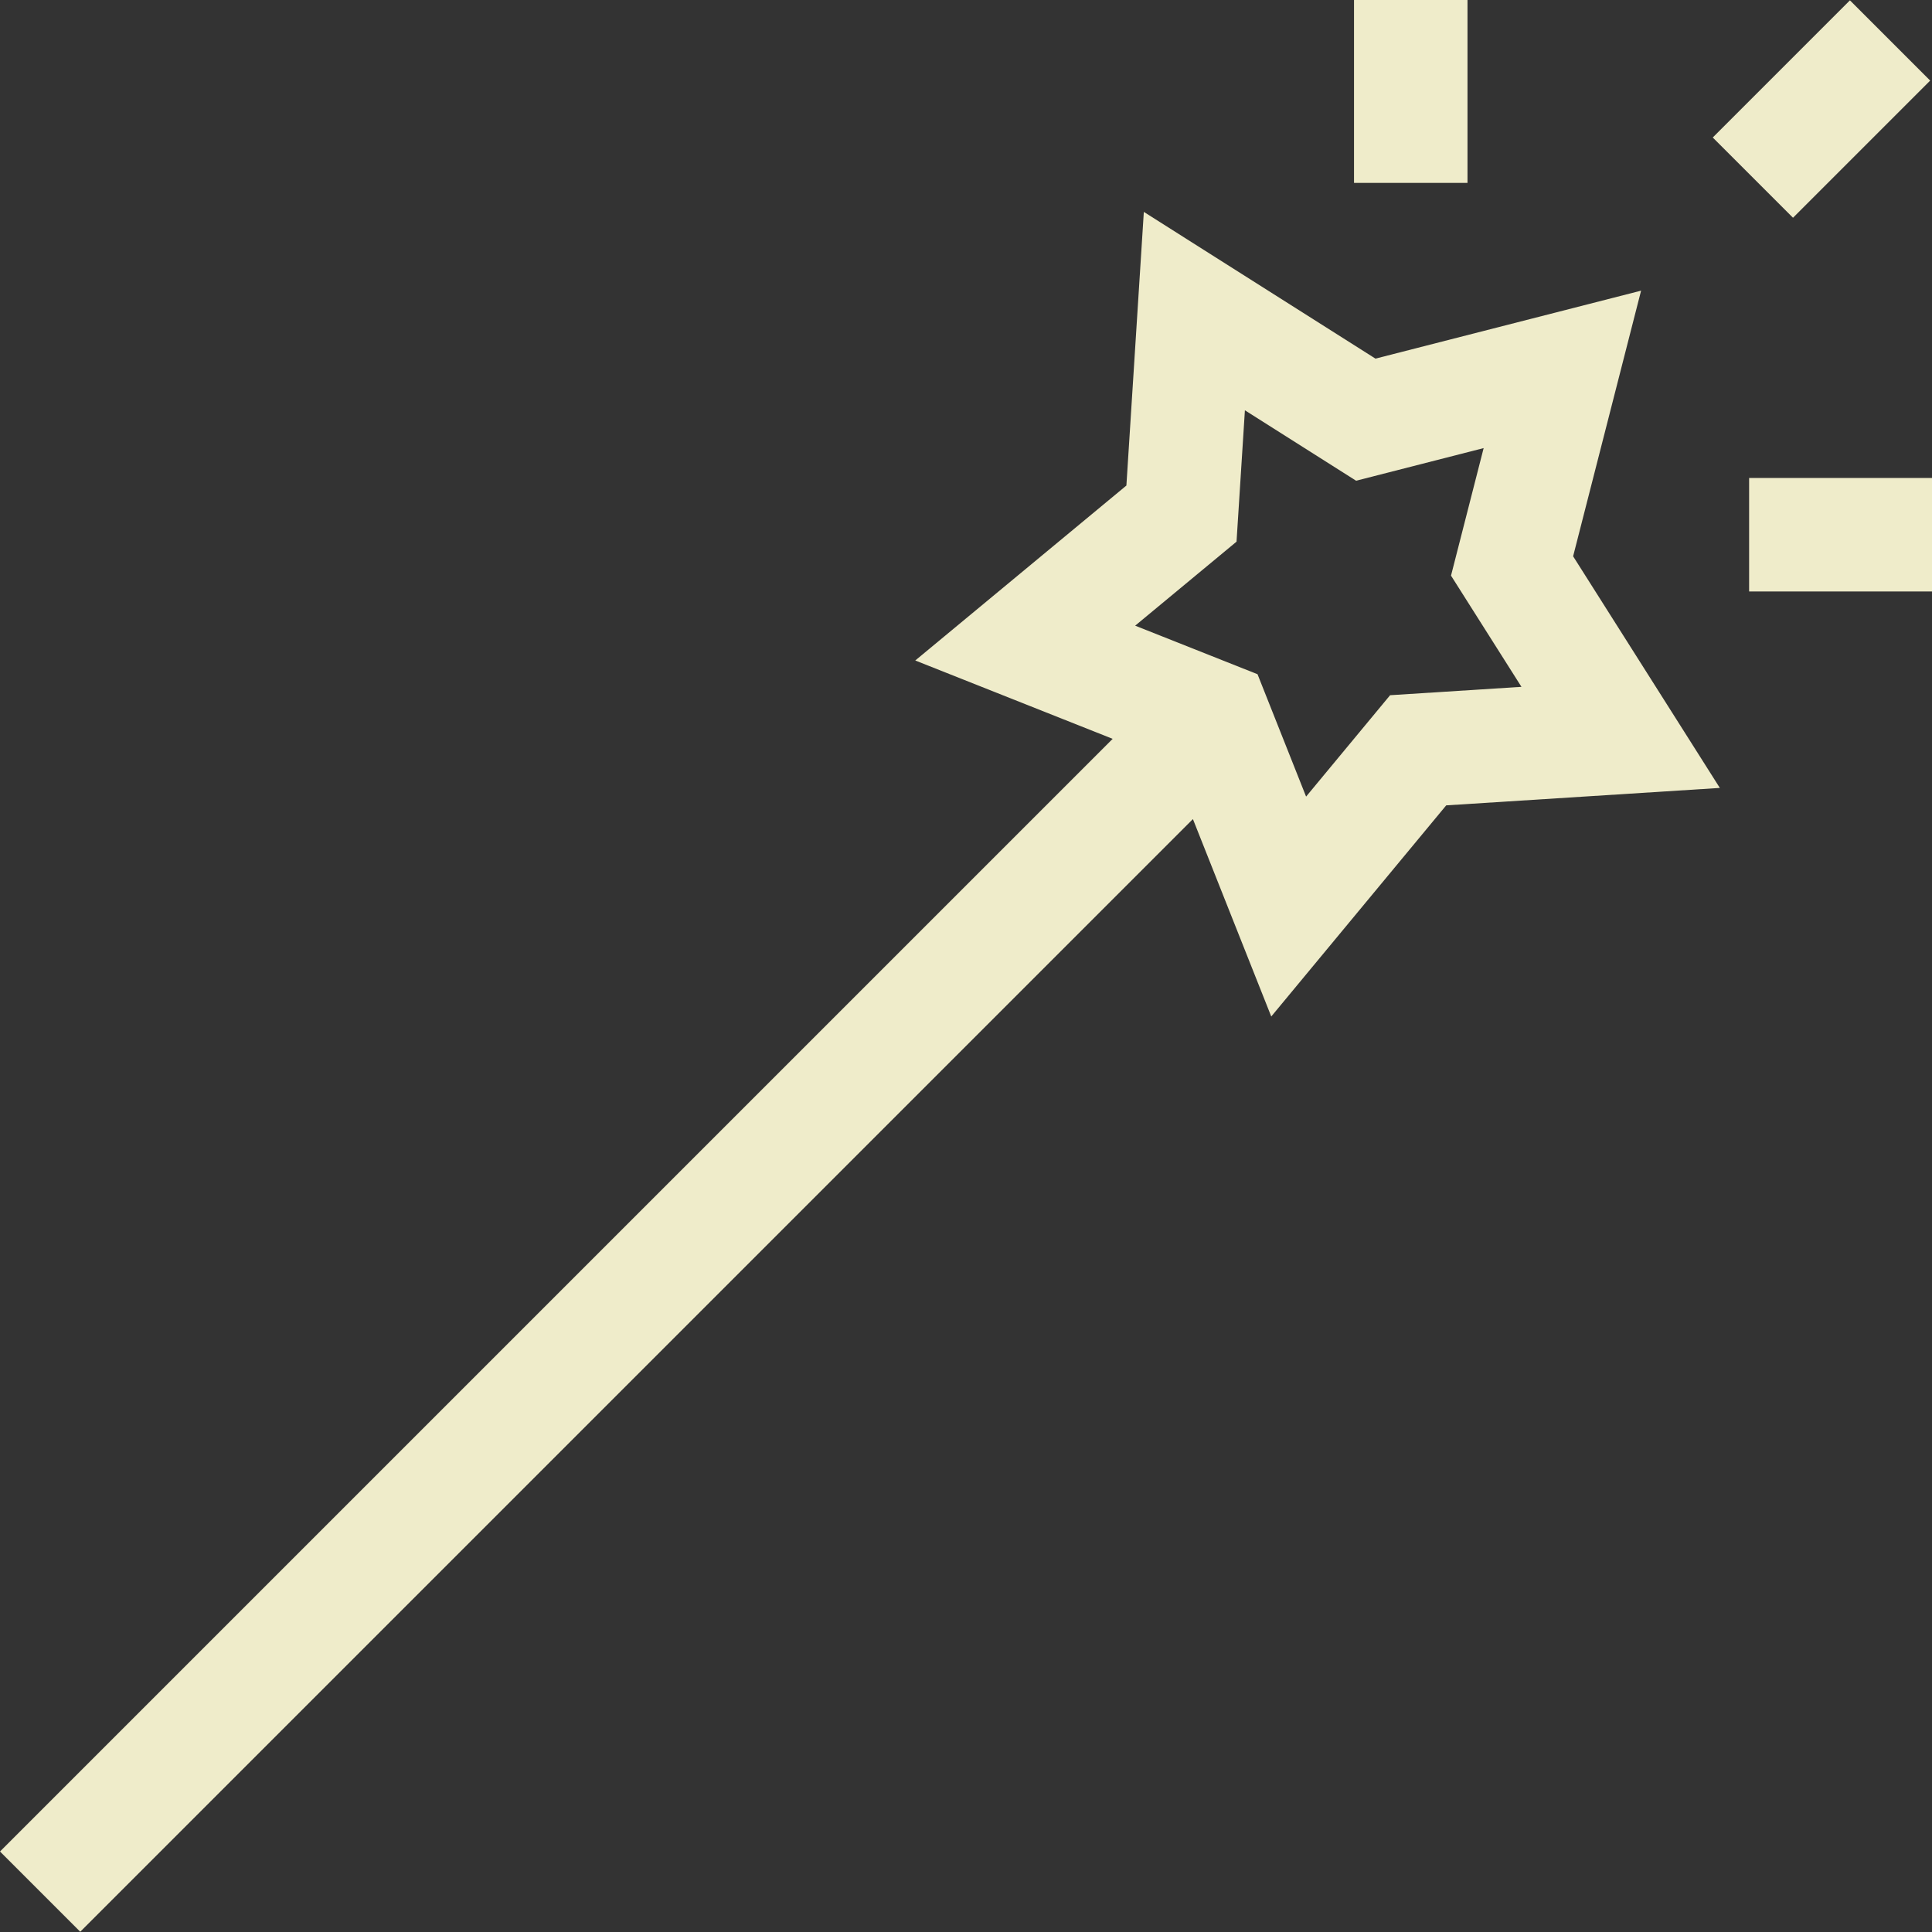 <?xml version="1.0"?>
<svg xmlns="http://www.w3.org/2000/svg" height="512px" viewBox="0 0 512 512" width="512px" class=""><rect x="0" y="0" width="512" height="512" fill="#333333" stroke="none"/><g><path d="m434.906 77.027-70.395 18.012-61.383-38.883-4.621 72.516-55.953 46.363 52.316 20.766-294.871 294.867 21.266 21.266 294.871-294.867 20.762 52.316 46.363-55.953 72.516-4.621-38.883-61.387zm-66.516 107.211-22.262 26.867-12.871-32.43-32.426-12.867 26.863-22.262 2.219-34.816 29.473 18.668 33.797-8.648-8.648 33.797 18.668 29.473zm0 0" data-original="#000000" class="active-path" data-old_color="#755555" fill="#EFECCA"/><path d="m358.828 0h30.074v48.469h-30.074zm0 0" data-original="#000000" class="active-path" data-old_color="#755555" fill="#EFECCA"/><path d="m463.535 126.668h48.465v30.078h-48.465zm0 0" data-original="#000000" class="active-path" data-old_color="#755555" fill="#EFECCA"/><path d="m453.898 36.441 36.352-36.352 21.266 21.27-36.348 36.348zm0 0" data-original="#000000" class="active-path" data-old_color="#755555" fill="#EFECCA"/></g> </svg>
